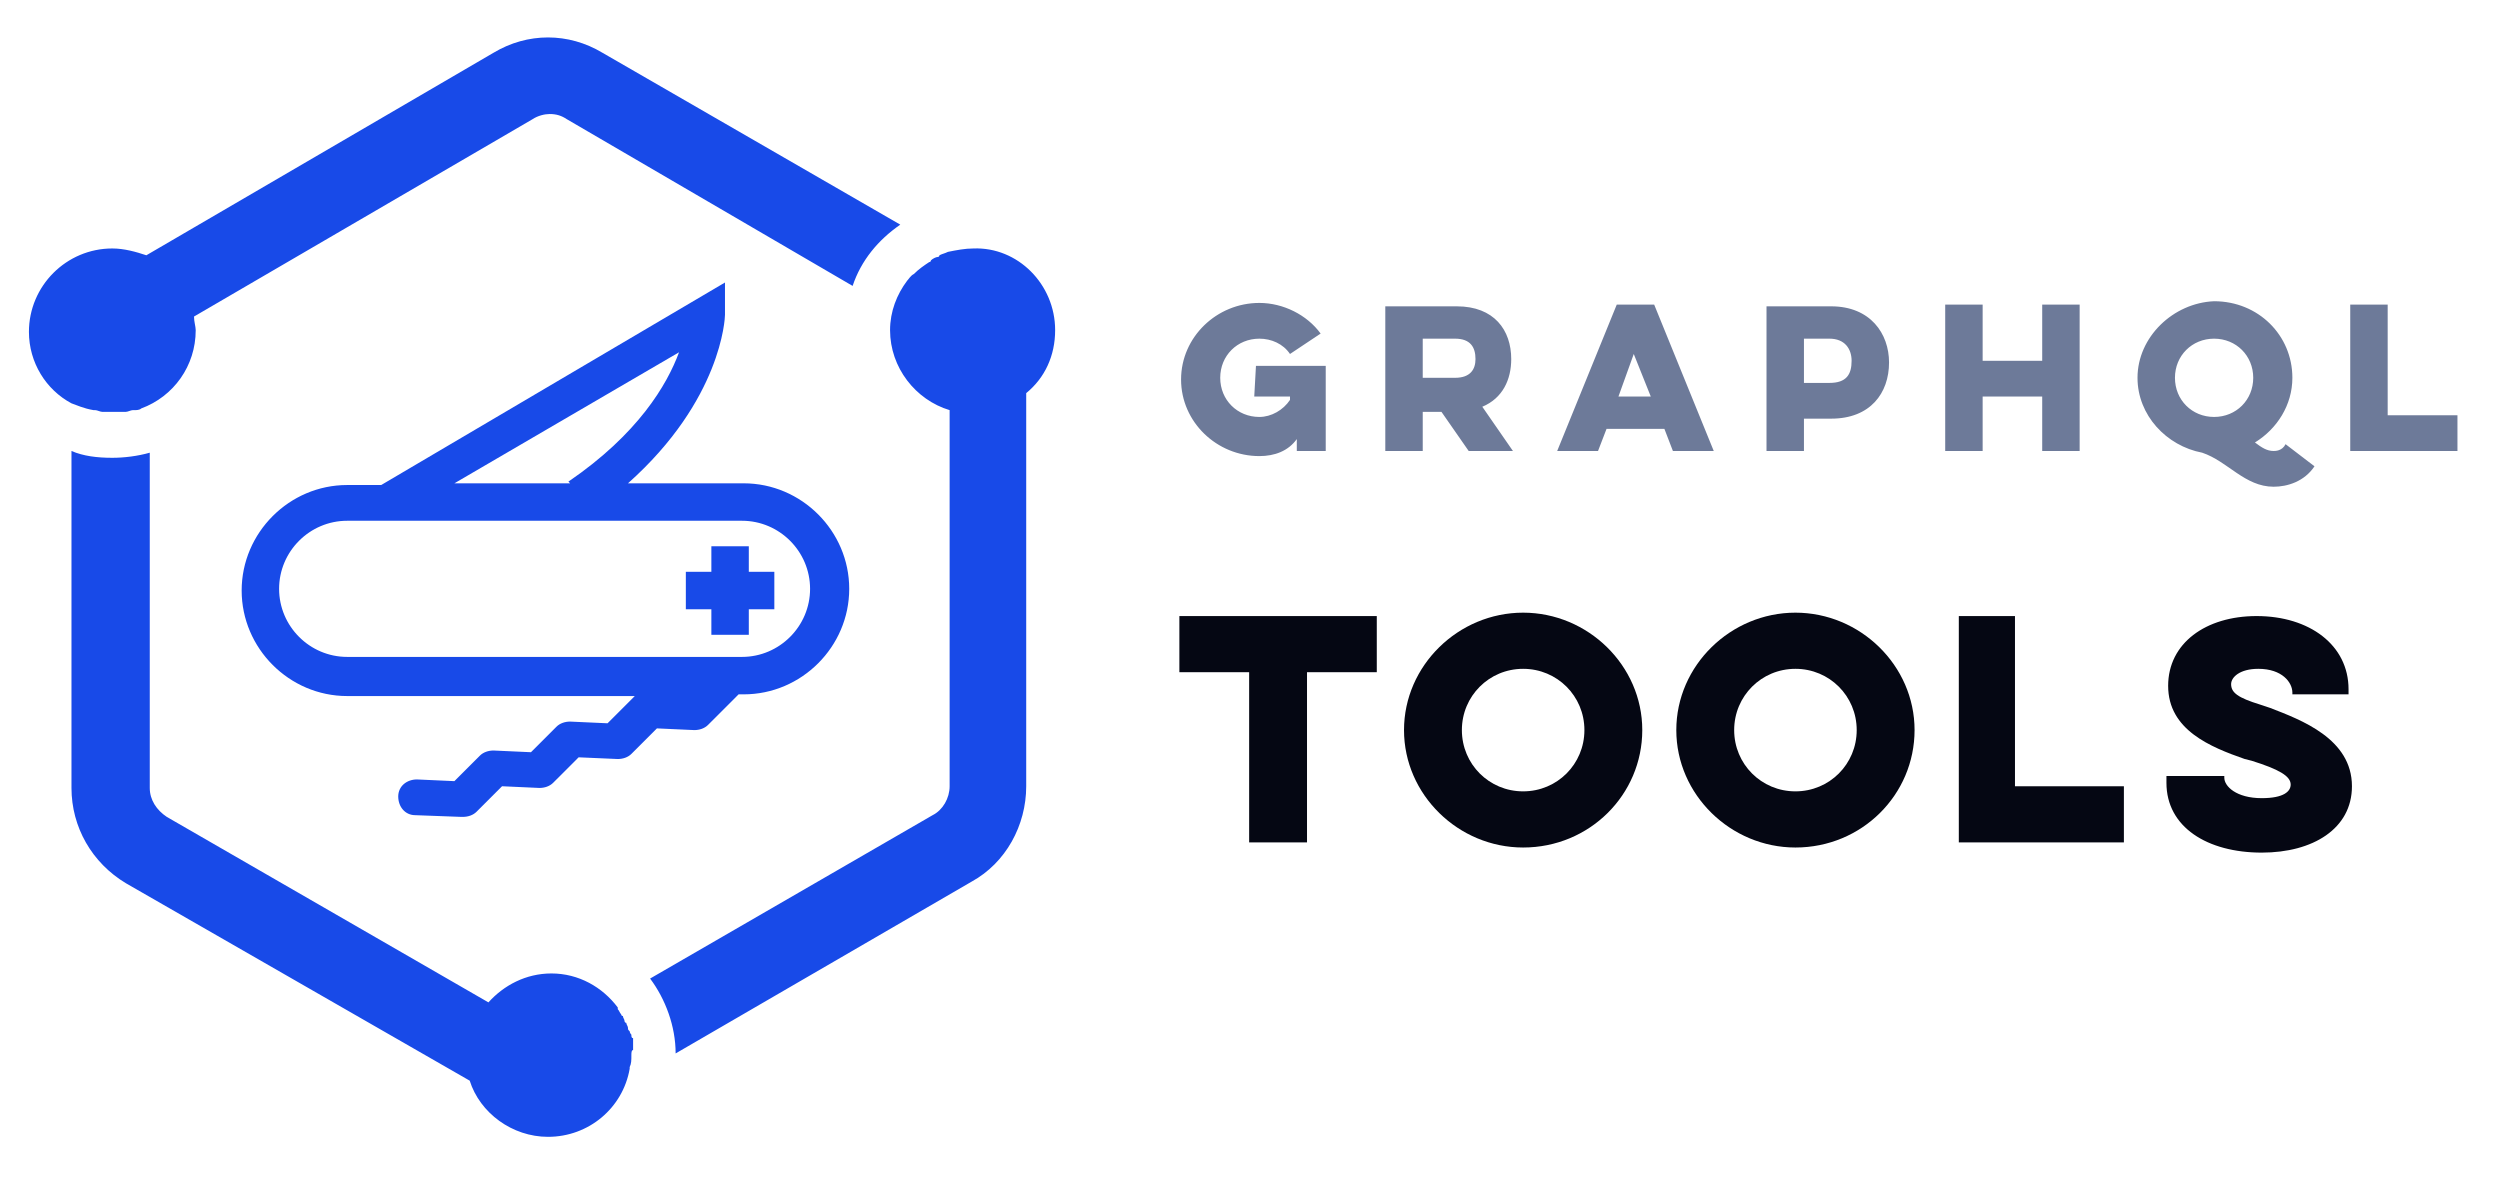 <?xml version="1.0" encoding="utf-8"?>
<!-- Generator: Adobe Illustrator 24.1.3, SVG Export Plug-In . SVG Version: 6.00 Build 0)  -->
<svg
  version="1.1"
  id="Warstwa_1"
  xmlns="http://www.w3.org/2000/svg"
  xmlns:xlink="http://www.w3.org/1999/xlink"
  x="0px"
  y="0px"
  viewBox="0 0 146.9 69.2"
  style="enable-background: new 0 0 146.9 69.2"
  xml:space="preserve"
>
  <style type="text/css">
    .st0 {
      fill-rule: evenodd;
      clip-rule: evenodd;
      fill: #184ae8;
    }
    .st1 {
      fill: #050713;
    }
    .st2 {
      fill: #6d7a99;
    }
  </style>
  <g id="GraphQL-Tools_x2F_-toolkit">
    <g id="Libraries-Logos-_x2F_-Toolskit" transform="translate(6, 20)">
      <path
        id="Fill-2"
        class="st0"
        d="M31.1,42c0,0.3,0,0.5-0.1,0.7v0.1c-0.4,2.3-2.4,4-4.8,4c-2.1,0-4-1.4-4.6-3.3L1.4,31.9
			c-2-1.2-3.2-3.3-3.2-5.6V6.5c0.7,0.3,1.5,0.4,2.4,0.4c0.7,0,1.5-0.1,2.2-0.3v19.7c0,0.7,0.4,1.3,1,1.7l18.9,10.9
			c0.9-1,2.2-1.7,3.7-1.7c1.6,0,3,0.8,3.9,2c0,0,0,0,0,0.1c0.1,0.1,0.1,0.2,0.2,0.3c0,0,0,0.1,0.1,0.1c0,0.1,0.1,0.2,0.1,0.3
			c0,0,0,0.1,0.1,0.1c0,0.1,0.1,0.2,0.1,0.3s0,0.1,0.1,0.2c0,0.1,0.1,0.2,0.1,0.2c0,0.1,0,0.2,0.1,0.2c0,0.1,0,0.1,0,0.2
			c0,0.1,0,0.2,0,0.3s0,0.1,0,0.2C31.1,41.7,31.1,41.9,31.1,42L31.1,42z M56-0.6c0,1.5-0.6,2.8-1.7,3.7v23.1c0,2.3-1.2,4.5-3.2,5.6
			L33.7,41.9c0-1.6-0.6-3.2-1.5-4.4l16.6-9.6c0.6-0.3,1-1,1-1.7V4.1c-2-0.6-3.5-2.5-3.5-4.7c0-1.1,0.4-2.1,1-2.9l0,0
			c0.1-0.1,0.2-0.3,0.4-0.4l0,0c0.3-0.3,0.6-0.5,0.9-0.7c0,0,0.1,0,0.1-0.1c0.1-0.1,0.3-0.2,0.4-0.2c0,0,0.1,0,0.1-0.1
			c0.2-0.1,0.3-0.1,0.5-0.2l0,0c0.5-0.1,1-0.2,1.5-0.2C53.8-5.5,56-3.3,56-0.6L56-0.6z M-1.8,3.7c-1.5-0.8-2.5-2.4-2.5-4.2
			c0-2.7,2.2-4.9,4.9-4.9c0.7,0,1.4,0.2,2,0.4L23-16.9c1-0.6,2.1-0.9,3.2-0.9s2.2,0.3,3.2,0.9L46.9-6.8c-1.3,0.9-2.3,2.1-2.8,3.6
			L27.3-13c-0.3-0.2-0.6-0.3-1-0.3c-0.3,0-0.7,0.1-1,0.3L5.4-1.4c0,0.3,0.1,0.6,0.1,0.8c0,2.1-1.3,3.9-3.2,4.6l0,0
			C2.2,4.1,2,4.1,1.9,4.1H1.8c-0.1,0-0.3,0.1-0.4,0.1H1.3c-0.2,0-0.4,0-0.5,0c-0.2,0-0.4,0-0.6,0c-0.1,0-0.1,0-0.2,0
			s-0.3-0.1-0.4-0.1h-0.1C-1.1,4-1.5,3.8-1.8,3.7L-1.8,3.7z"
      />
      <path
        id="Combined-Shape"
        class="st0"
        d="M36.6-3.4v1.9c0,0.2-0.2,5-5.7,9.9l0,0h6.8c3.4,0,6.2,2.8,6.2,6.2s-2.8,6.2-6.2,6.2l0,0
			h-0.3l-1.8,1.8c-0.2,0.2-0.5,0.3-0.8,0.3l0,0l-2.2-0.1l-1.5,1.5c-0.2,0.2-0.5,0.3-0.8,0.3l0,0L28,24.5L26.5,26
			c-0.2,0.2-0.5,0.3-0.8,0.3l0,0l-2.2-0.1L22,27.7c-0.2,0.2-0.5,0.3-0.8,0.3c0,0,0,0-0.1,0l0,0l-2.7-0.1c-0.6,0-1-0.5-1-1.1
			s0.5-1,1.1-1l0,0l2.2,0.1l1.5-1.5c0.2-0.2,0.5-0.3,0.8-0.3l0,0l2.2,0.1l1.5-1.5c0.2-0.2,0.5-0.3,0.8-0.3l0,0l2.2,0.1l1.5-1.5
			l0.1-0.1l0,0H14.4c-3.4,0-6.2-2.8-6.2-6.2s2.8-6.2,6.2-6.2l0,0h2l0,0L36.6-3.4z M37.6,10.6H14.4c-2.2,0-4,1.8-4,4s1.8,4,4,4l0,0
			h23.2c2.2,0,4-1.8,4-4S39.8,10.6,37.6,10.6L37.6,10.6z M38,12.1v1.5h1.5v2.2H38v1.5h-2.2v-1.5h-1.5v-2.2h1.5v-1.5
			C35.8,12.1,38,12.1,38,12.1z M33.9,0.7L20.7,8.4h6.8l-0.1-0.1C31.5,5.5,33.2,2.6,33.9,0.7L33.9,0.7z"
      />
    </g>
    <path
      id="Toolkit"
      class="st1"
      d="M69.3,39.5h4.1v10h3.4v-10h4.1v-3.3H69.3V39.5z M82.5,42.9c0,3.8,3.2,6.9,7,6.9
		c3.9,0,7-3.1,7-6.9c0-3.8-3.2-6.9-7-6.9S82.5,39.1,82.5,42.9z M85.9,42.9c0-2,1.6-3.6,3.6-3.6s3.6,1.6,3.6,3.6s-1.6,3.6-3.6,3.6
		S85.9,44.9,85.9,42.9z M98.5,42.9c0,3.8,3.2,6.9,7,6.9c3.9,0,7-3.1,7-6.9c0-3.8-3.2-6.9-7-6.9S98.5,39.1,98.5,42.9z M101.9,42.9
		c0-2,1.6-3.6,3.6-3.6s3.6,1.6,3.6,3.6s-1.6,3.6-3.6,3.6S101.9,44.9,101.9,42.9z M115.1,49.5h9.7v-3.3h-6.4v-10h-3.3V49.5z"
    />
    <path
      id="GraphQL"
      class="st2"
      d="M73.7,23.3h2.1v0.2c-0.4,0.6-1.1,1-1.8,1c-1.3,0-2.3-1-2.3-2.3s1-2.3,2.3-2.3
		c0.7,0,1.4,0.3,1.8,0.9l1.8-1.2c-0.8-1.1-2.2-1.8-3.6-1.8c-2.5,0-4.6,2-4.6,4.5s2.1,4.5,4.6,4.5c0.9,0,1.7-0.3,2.2-1v0.7h1.7v-5
		h-4.1L73.7,23.3L73.7,23.3z M81.4,17.9v8.6h2.2v-2.3h1.1l1.6,2.3h2.6l-1.8-2.6c1.2-0.5,1.7-1.6,1.7-2.8c0-1.7-1-3.1-3.2-3.1h-4.2
		V17.9z M85.5,19.9c0.9,0,1.2,0.5,1.2,1.2c0,0.6-0.3,1.1-1.2,1.1h-1.9v-2.3H85.5z M95,17.9l-3.5,8.6h2.4l0.5-1.3h3.4l0.5,1.3h2.4
		l-3.5-8.6H95z M97,23.3h-1.9l0.9-2.5L97,23.3z M103.8,26.5h2.2v-1.9h1.6c2.3,0,3.4-1.5,3.4-3.3c0-1.7-1.1-3.3-3.4-3.3h-3.8
		C103.8,18,103.8,26.5,103.8,26.5z M107.5,19.9c0.9,0,1.3,0.6,1.3,1.3c0,0.8-0.3,1.3-1.3,1.3H106v-2.6H107.5z M120,17.9v3.3h-3.5
		v-3.3h-2.2v8.6h2.2v-3.2h3.5v3.2h2.2v-8.6H120z M125.6,22.2c0,2.2,1.7,4,3.8,4.4c1.5,0.5,2.5,2,4.2,2c0.8,0,1.8-0.3,2.4-1.2
		l-1.7-1.3c-0.2,0.4-0.6,0.4-0.7,0.4c-0.4,0-0.7-0.2-1.1-0.5c1.3-0.8,2.2-2.2,2.2-3.8c0-2.5-2-4.5-4.6-4.5
		C127.7,17.8,125.6,19.8,125.6,22.2z M127.8,22.2c0-1.3,1-2.3,2.3-2.3s2.3,1,2.3,2.3s-1,2.3-2.3,2.3S127.8,23.5,127.8,22.2z
		 M138.1,26.5v-8.6h2.2v6.5h4.1v2.1H138.1z"
    />
  </g>
  <path
    id="Sofa"
    class="st1"
    d="M127.3,45.8V46c0,2.6,2.4,4.1,5.6,4.1c3,0,5.3-1.4,5.3-3.9c0-2.8-3-3.9-4.8-4.6l-0.6-0.2
	c-1.3-0.4-1.7-0.7-1.7-1.2c0-0.4,0.5-0.9,1.6-0.9c1.4,0,2,0.8,2,1.4v0.1h3.3v-0.3c0-2.6-2.3-4.3-5.4-4.3c-3,0-5.2,1.6-5.2,4.1
	c0,2.6,2.5,3.6,4.5,4.3l0.4,0.1c1.6,0.5,2.3,0.9,2.3,1.4c0,0.4-0.4,0.8-1.7,0.8c-1.5,0-2.2-0.7-2.2-1.2v-0.1h-3.4V45.8z"
  />
</svg>
